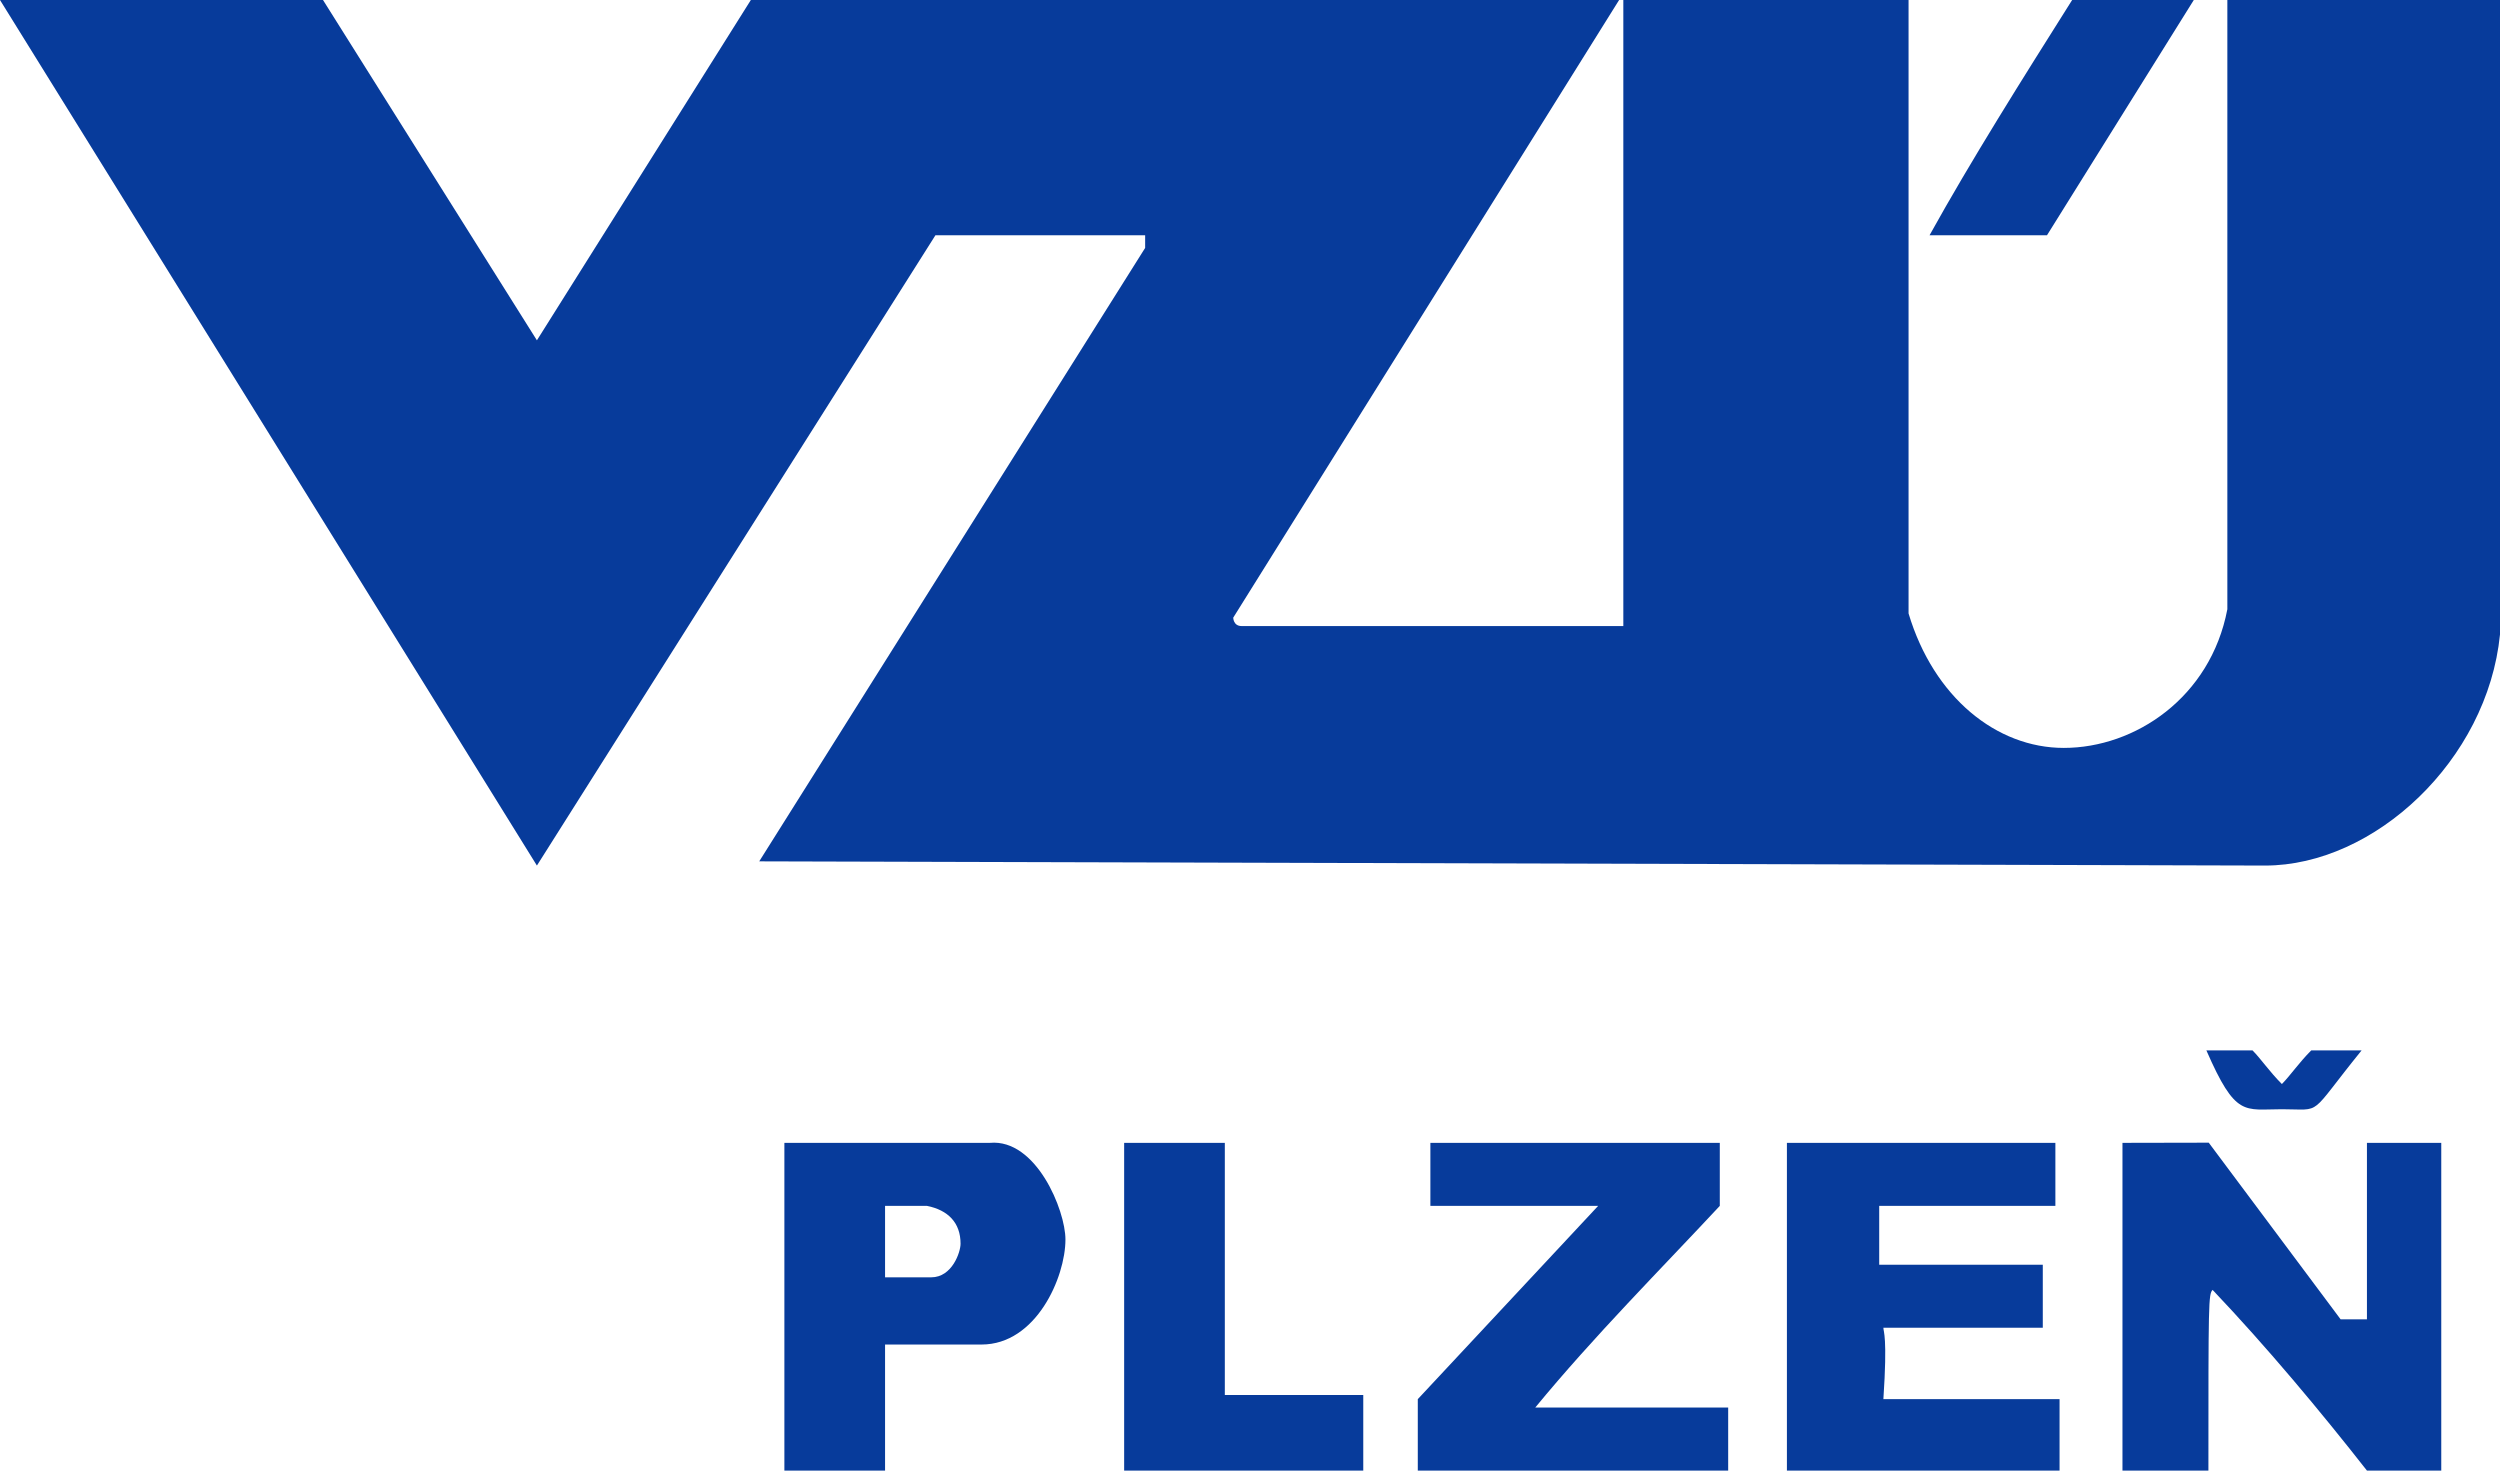 <?xml version="1.0" encoding="UTF-8" standalone="no"?> <!-- Generator: Adobe Fireworks 10, Export SVG Extension by Aaron Beall (http://fireworks.abeall.com) . Version: 0.6.0 --> <svg xmlns="http://www.w3.org/2000/svg" xmlns:xlink="http://www.w3.org/1999/xlink" id="" viewBox="0 0 85 50" style="background-color:#ffffff00" version="1.1" xml:space="preserve" x="0px" y="0px" width="85px" height="50px"> <g id="Vrstva%201"> <path d="M 10.982 0 L 18.255 11.571 L 25.529 0 L 55.05 0 L 41.93 21 C 41.93 21 41.93 21.286 42.215 21.286 L 55.193 21.286 L 55.193 0 L 64.891 0 L 64.891 20.857 C 65.747 23.714 67.886 25.429 70.168 25.429 C 72.592 25.429 75.159 23.714 75.73 20.714 L 75.73 0 L 85 0 L 85 21.571 C 84.572 25.857 80.721 29.429 77.013 29.429 L 25.814 29.286 L 38.935 8.429 L 38.935 8 L 31.804 8 L 18.255 29.429 L 0 0 L 10.982 0 Z" fill="#073b9b"></path> <path d="M 74.589 0 L 69.597 8 L 65.604 8 C 67.03 5.429 68.742 2.714 70.453 0 L 74.589 0 Z" fill="#073b9b"></path> <path d="M 75.097 38.851 L 79.581 44.857 L 80.476 44.857 L 80.476 38.857 L 83.003 38.857 L 83.003 50 L 80.476 50 C 78.908 48 77.099 45.828 75.229 43.857 C 75.086 44 75.086 44.286 75.086 50 L 72.164 50 L 72.164 38.857 L 75.097 38.851 Z" fill="#073b9b"></path> <path d="M 69.883 38.857 L 69.883 41 L 63.893 41 L 63.893 43 L 69.455 43 L 69.455 45.143 L 64.035 45.143 C 64.035 45.286 64.178 45.429 64.035 47.571 L 70.025 47.571 L 70.025 50 L 60.755 50 L 60.755 38.857 L 69.883 38.857 Z" fill="#073b9b"></path> <path d="M 58.473 38.857 L 58.473 41 C 56.477 43.143 54.195 45.429 52.198 47.857 L 58.758 47.857 L 58.758 50 L 48.205 50 L 48.205 47.571 L 54.337 41 L 48.633 41 L 48.633 38.857 L 58.473 38.857 Z" fill="#073b9b"></path> <path d="M 41.644 38.857 L 41.644 47.429 L 46.351 47.429 L 46.351 50 L 38.221 50 L 38.221 38.857 L 41.644 38.857 Z" fill="#073b9b"></path> <path d="M 31.518 41 C 32.232 41.143 32.659 41.571 32.659 42.286 C 32.659 42.571 32.374 43.429 31.661 43.429 L 30.092 43.429 L 30.092 41 L 31.518 41 ZM 33.658 38.857 L 26.669 38.857 L 26.669 50 L 30.092 50 L 30.092 45.714 L 33.373 45.714 C 35.227 45.714 36.225 43.429 36.225 42.143 C 36.225 41.143 35.227 38.714 33.658 38.857 Z" fill="#073b9b"></path> <path d="M 76.586 35.714 C 76.871 36 77.156 36.429 77.584 36.857 C 77.869 36.571 78.154 36.143 78.582 35.714 L 80.294 35.714 C 78.44 38 79.01 37.714 77.584 37.714 C 76.3 37.714 76.015 38 75.017 35.714 L 76.586 35.714 Z" fill="#073b9b"></path> </g> </svg> 